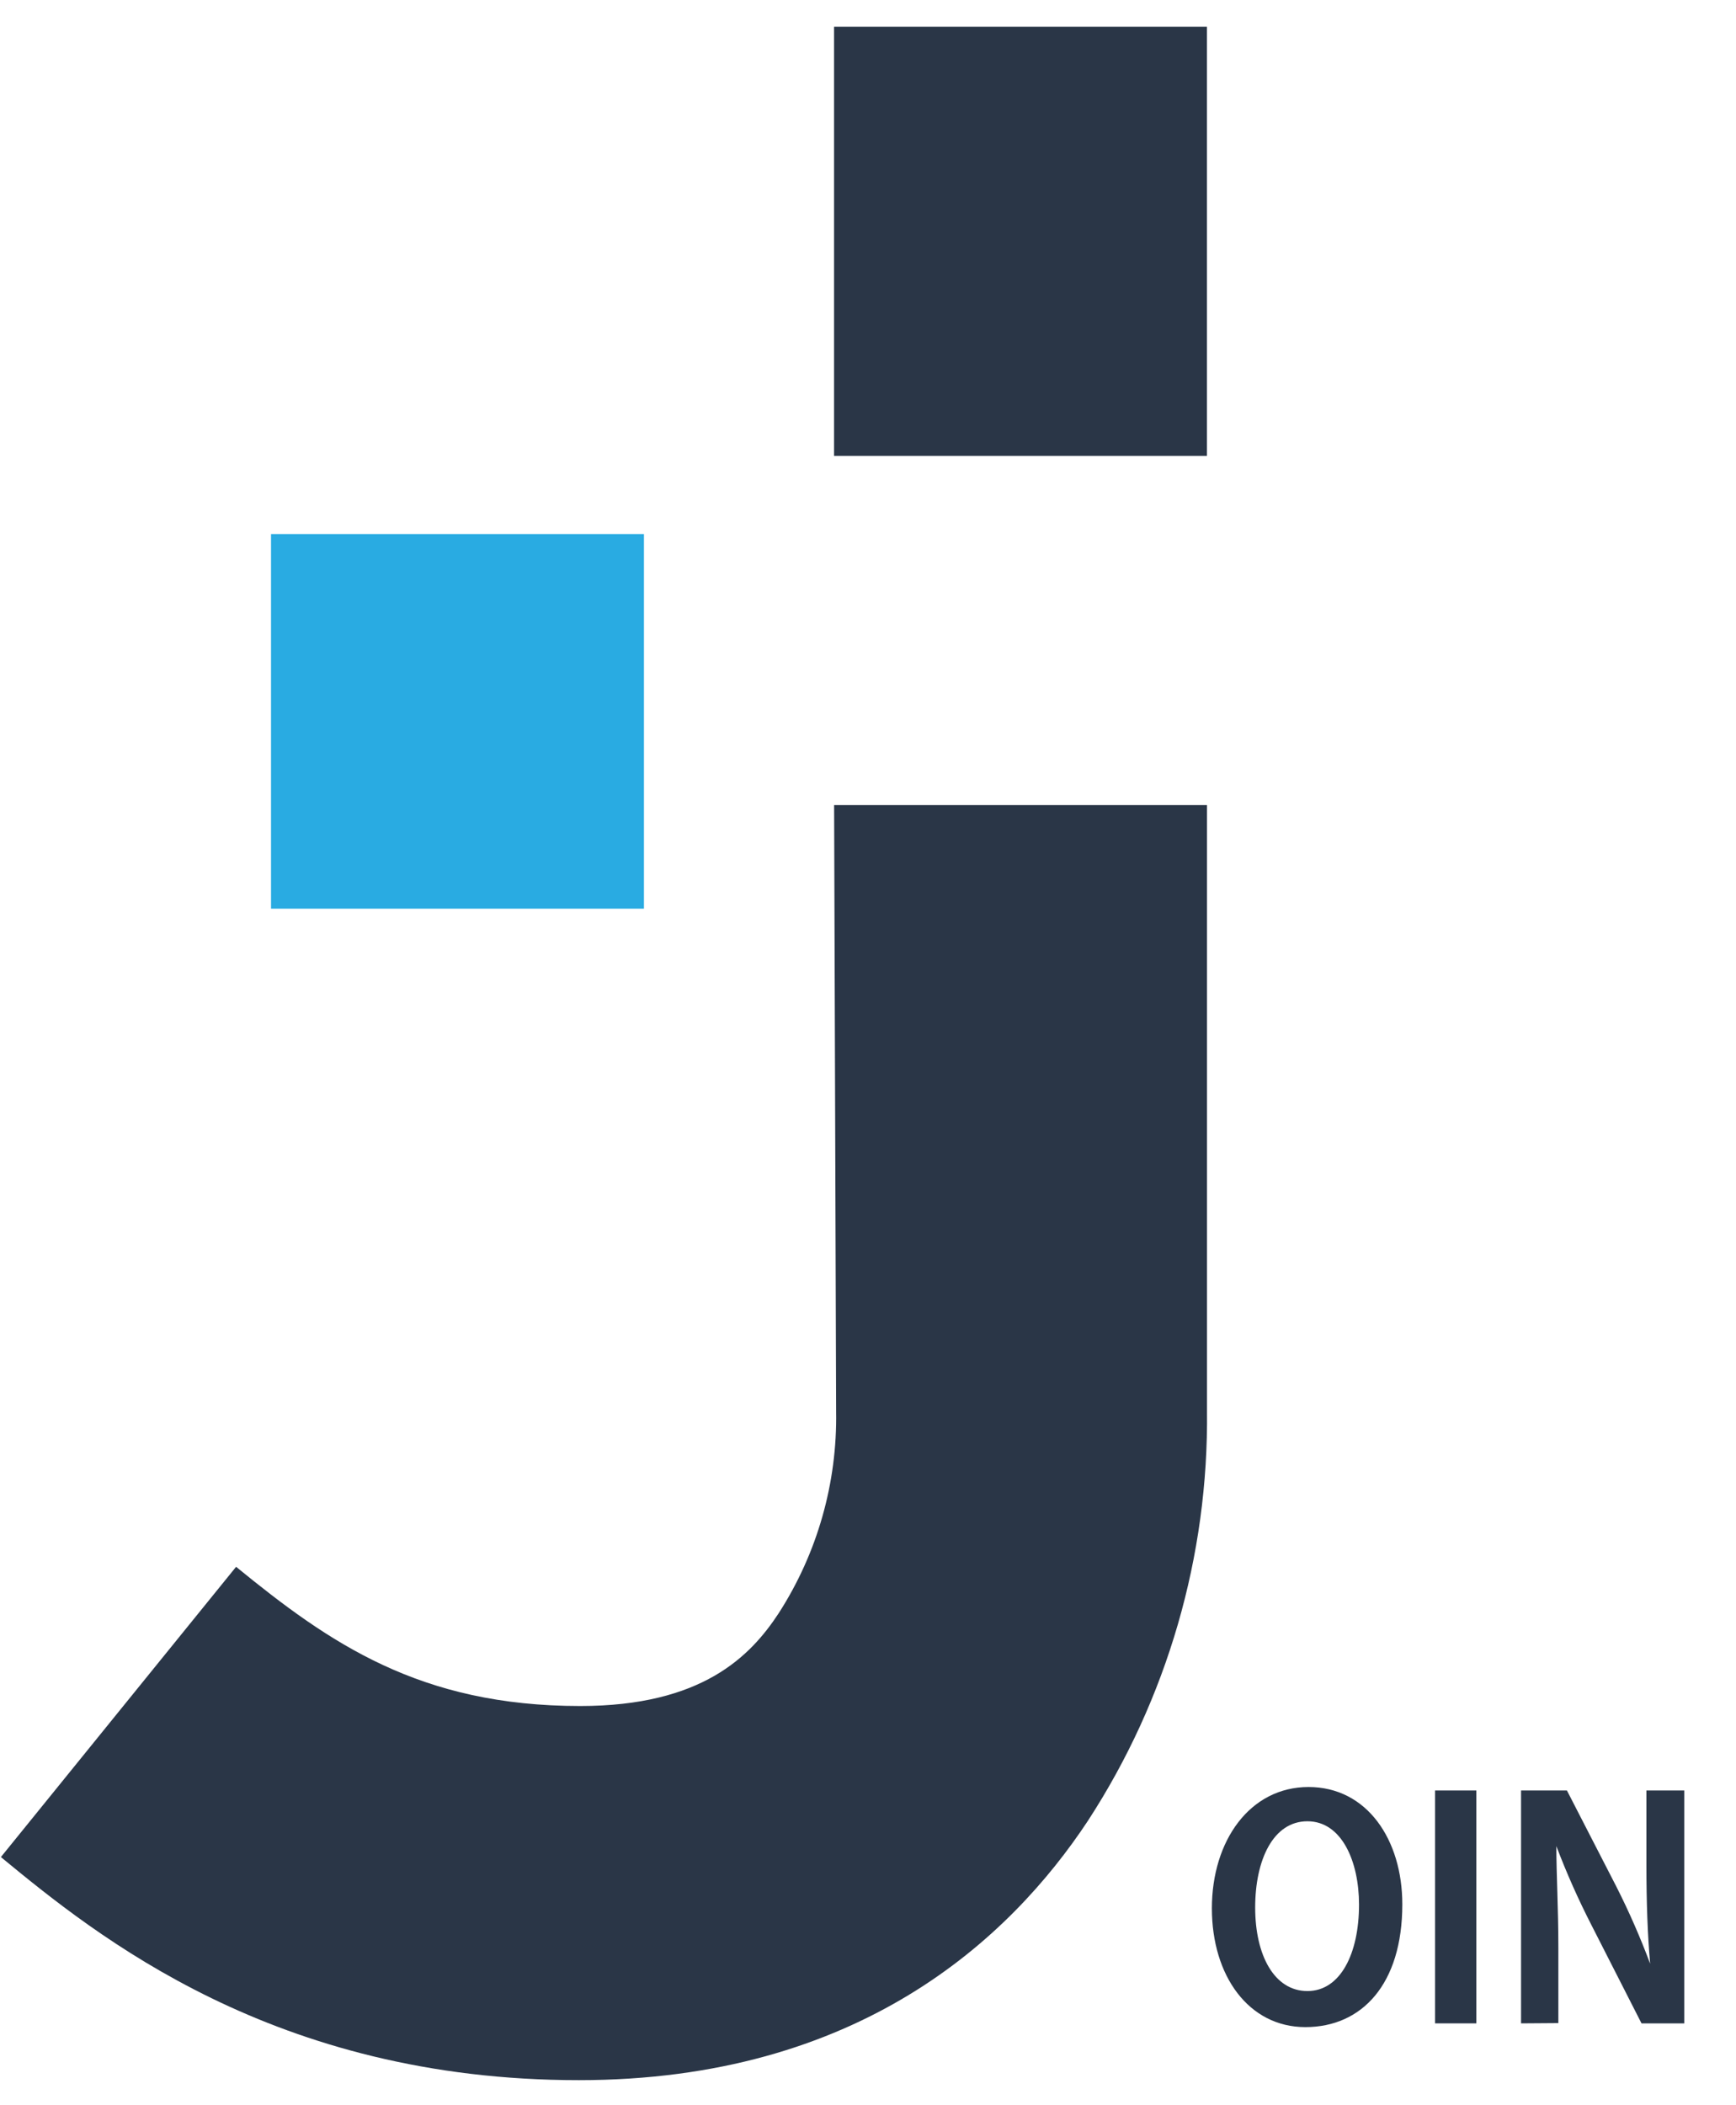 <svg width="33" height="40" viewBox="0 0 33 40" fill="none" xmlns="http://www.w3.org/2000/svg">
<path d="M22.943 0.508H15.855V8.663H22.943V0.508Z" fill="#2A3647"/>
<path d="M15.856 15.295H22.944V26.796C22.976 29.563 22.189 32.278 20.681 34.595C19.193 36.846 16.319 39.524 11.003 39.524C5.213 39.524 1.838 36.785 0.017 35.285L4.488 29.77C6.265 31.221 7.977 32.415 11.03 32.415C13.342 32.415 14.264 31.473 14.803 30.651C15.537 29.511 15.917 28.176 15.894 26.818L15.856 15.295Z" fill="#2A3647"/>
<path d="M12.241 10.147H5.152V17.266H12.241V10.147Z" fill="#29ABE2"/>
<path d="M26.657 36.183C26.657 37.7 25.889 38.516 24.814 38.516C23.74 38.516 23.037 37.546 23.037 36.259C23.037 34.972 23.762 33.954 24.874 33.954C25.987 33.954 26.657 34.956 26.657 36.183ZM23.86 36.243C23.86 37.157 24.226 37.831 24.853 37.831C25.48 37.831 25.834 37.119 25.834 36.188C25.834 35.372 25.507 34.605 24.853 34.605C24.198 34.605 23.86 35.345 23.86 36.243Z" fill="#2A3647"/>
<path d="M28.064 34.02V38.445H27.279V34.02H28.064Z" fill="#2A3647"/>
<path d="M28.914 38.445V34.02H29.786L30.724 35.843C30.966 36.32 31.18 36.81 31.368 37.311C31.319 36.764 31.297 36.134 31.297 35.433V34.02H32.017V38.445H31.204L30.255 36.583C30.004 36.094 29.78 35.591 29.585 35.077C29.585 35.624 29.623 36.243 29.623 37.005V38.44L28.914 38.445Z" fill="#2A3647"/>
</svg>
